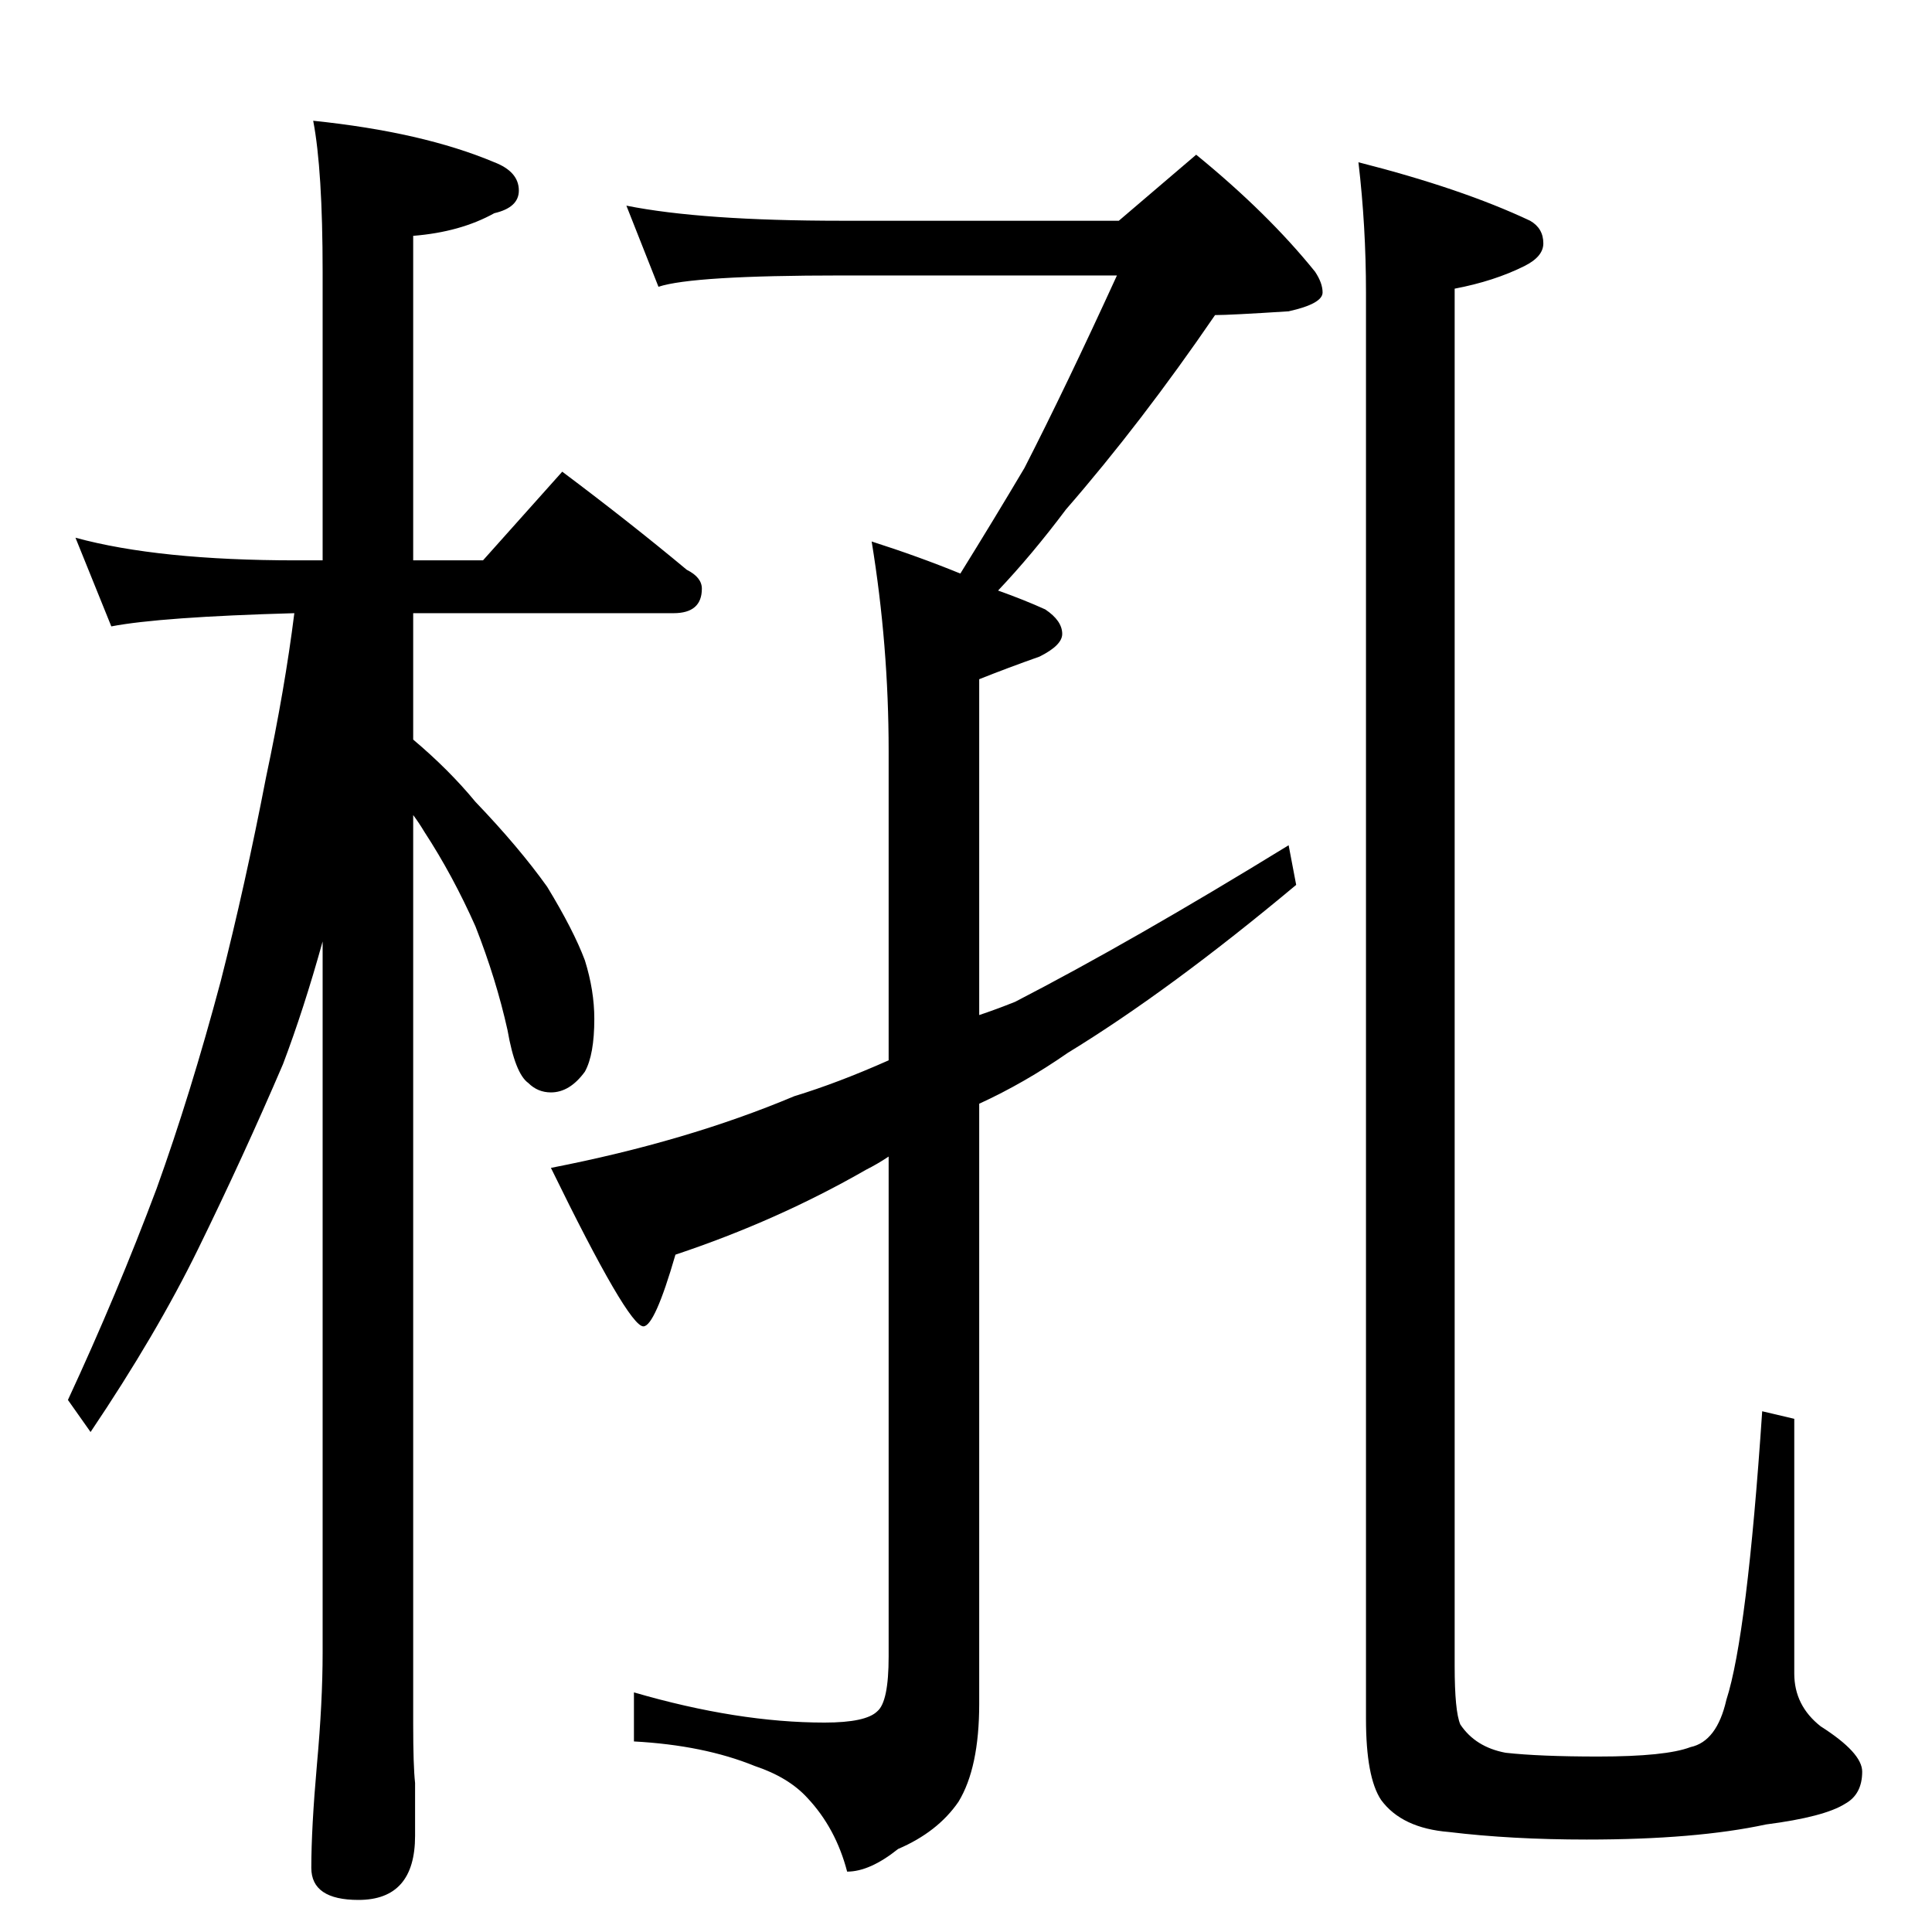 <?xml version="1.0" standalone="no"?>
<!DOCTYPE svg PUBLIC "-//W3C//DTD SVG 1.1//EN" "http://www.w3.org/Graphics/SVG/1.1/DTD/svg11.dtd" >
<svg xmlns="http://www.w3.org/2000/svg" xmlns:xlink="http://www.w3.org/1999/xlink" version="1.1" viewBox="0 -204 1024 1024">
  <g transform="matrix(1 0 0 -1 0 820)">
   <path fill="currentColor"
d="M40 739q44 -12 117 -12h14v153q0 54 -5 80q58 -6 96 -22q13 -5 13 -15q0 -9 -13 -12q-18 -10 -43 -12v-172h37l42 47q36 -27 66 -52q8 -4 8 -10q0 -13 -15 -13h-138v-67q19 -16 33 -33q23 -24 38 -45q14 -23 20 -39q5 -16 5 -31q0 -19 -5 -28q-8 -11 -18 -11q-7 0 -12 5
q-7 5 -11 28q-6 27 -17 55q-12 27 -27 50q-3 5 -6 9v-482q0 -22 1 -31v-28q0 -34 -30 -34q-25 0 -25 17q0 21 3 55q3 33 3 59v377q-10 -36 -21 -65q-21 -49 -45 -98q-22 -45 -57 -97l-12 17q26 56 47 112q18 50 34 110q13 51 24 108q10 47 15 87q-71 -2 -97 -7zM332 915
q40 -8 114 -8h147l41 35q38 -31 63 -62q4 -6 4 -11q0 -6 -18 -10q-31 -2 -39 -2q-39 -57 -79 -103q-18 -24 -36 -43q14 -5 25 -10q9 -6 9 -13q0 -6 -12 -12q-17 -6 -32 -12v-178q9 3 19 7q62 32 145 83l4 -21q-67 -56 -121 -89q-23 -16 -47 -27v-318q0 -34 -11 -52
q-11 -16 -32 -25q-15 -12 -27 -12q-6 23 -21 39q-10 11 -28 17q-27 11 -64 13v26q55 -16 101 -16q22 0 28 6q6 5 6 29v265q-6 -4 -12 -7q-47 -27 -101 -45q-11 -38 -17 -38q-8 0 -49 84q72 14 129 38q23 7 50 19v164q0 56 -9 111q25 -8 47 -17q18 29 34 56q22 43 49 102
h-146q-79 0 -97 -6zM720 938q55 -14 91 -31q7 -4 7 -12q0 -7 -10 -12q-16 -8 -37 -12v-730q0 -24 3 -31q8 -12 24 -15q18 -2 49 -2q36 0 49 5q14 3 19 25q11 34 19 153l17 -4v-135q0 -17 14 -28q22 -14 22 -24q0 -12 -9 -17q-11 -7 -42 -11q-37 -8 -95 -8q-40 0 -73 4
q-25 2 -36 17q-8 12 -8 43v756q0 35 -4 69z" />
  </g>

</svg>

